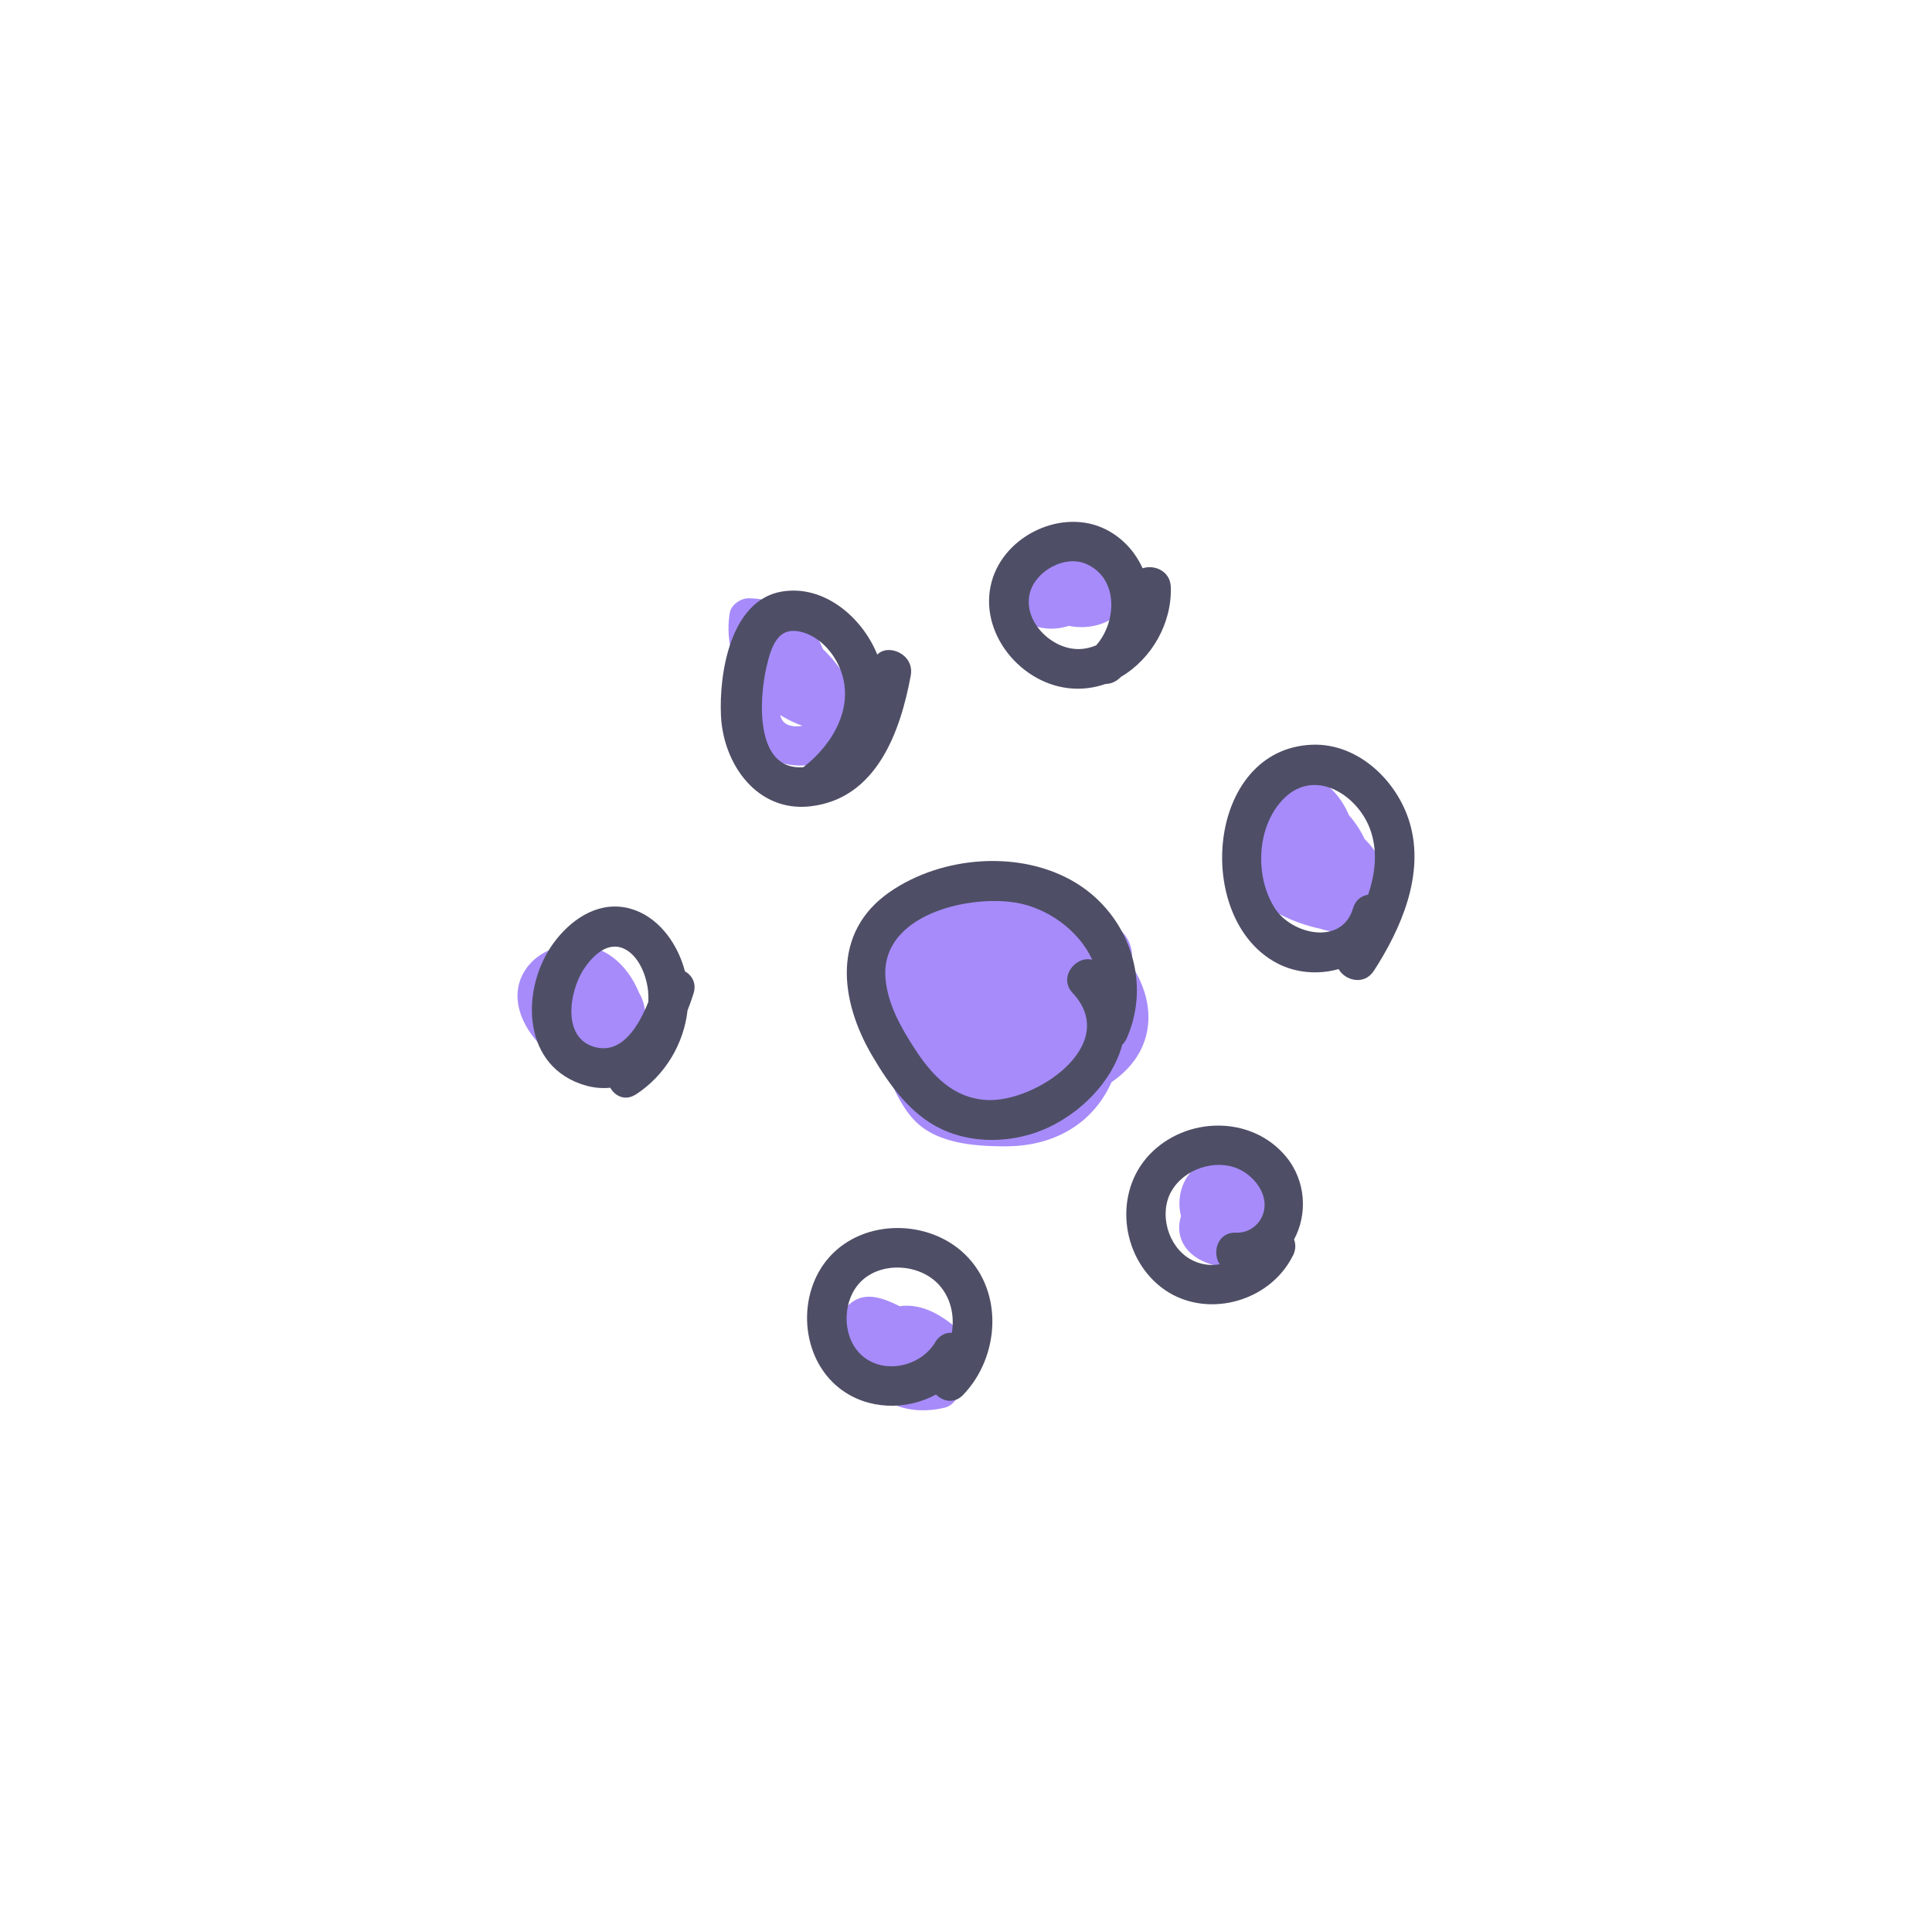 <svg xmlns="http://www.w3.org/2000/svg" viewBox="0 0 300 300"><style>
  @keyframes rotate {
    0% {
      transform: rotate(0);
    }
    100% {
      transform: rotate(360deg);
    }
  }

  .rotate-animation {
    animation: rotate 3s infinite linear;
    transform-origin: 50% 50%;
  }
   .rotate-animation-center {
    animation: rotate 3s infinite linear;
    transform-origin: 50% 50%;
  }
  </style><g class="rotate-animation-center"><path fill="#A78BFA" d="M175.67 149.86c.44-2.21-.23-4.63-2.66-6.18-4.43-2.82-10.84-5.56-16.69-5.44-4.3-.91-8.63-.8-12.25 1.14-8.11 4.33-10.02 14.22-7.79 22.47 1.06 3.9 2.86 9.14 5.72 12.12 3.45 3.6 9.31 4.02 14.03 4.03 7.8.03 13.74-3.64 16.57-9.97a.21.21 0 00.06-.04c6.97-4.81 6.93-12.29 3.01-18.14z"></path><path fill="#4e4f66" d="M174.26 162.22c.27-.25.51-.58.7-1 3.9-8.78.3-19.12-7.87-24.11-8.53-5.21-20.79-4.23-28.91 1.38-9.11 6.29-7.77 16.89-2.76 25.42 2.65 4.52 5.95 9.16 10.82 11.44 4.4 2.05 9.6 2.12 14.19.65 6.33-2.04 12.17-7.57 13.83-13.77zm-21.01 8.59c-5.25-.28-8.54-3.84-11.24-8-2.14-3.3-4.25-7.04-4.52-11.05-.66-9.66 12.71-12.81 20.17-11.61 4.94.79 9.86 4.3 11.94 8.88-2.56-.67-5.32 2.72-3.05 5.15 7.55 8.08-5.8 17.03-13.3 16.63z"></path></g><g class="rotate-animation-center"><path fill="#A78BFA" d="M174.01 95.01c2.33-2.26-.14-5.58-2.69-5.23v-.08c-.11-3.17-2.31-5.11-4.81-5.69-1.33-1.07-3.09-1.61-5.1-1.2-6.22 1.25-8.03 9.63-2.88 13.31 2.26 1.61 5.03 1.85 7.42 1.06 2.81.57 5.89-.06 8.05-2.15zM214.91 138.56c.01-.08.03-.15.05-.23.47-3.21-.9-5.94-3.06-8.04-.62-1.34-1.45-2.58-2.43-3.69a13.1 13.1 0 00-.35-.77c-1.89-3.81-5.45-6.34-9.76-6.3-1.7.01-3.43 1.24-3.81 2.94-.16.72-.26 1.45-.33 2.18-.05.19-.08.39-.11.58-.04.36-.07.74-.09 1.12-2.11 1-3.49 3-3.27 6.44.4 6.28 6.96 10.04 13.24 11.42.62.2 1.26.35 1.93.43.33.04.65.05.97.05 1.32.14 2.58.17 3.7.08 3.41-.26 4.52-3.97 3.31-6.21zM197.17 184.92c-.2-.15-.41-.25-.63-.32-1.95-6.06-11.46-6.56-13.18.44a7.92 7.92 0 00.03 3.81c-.59 1.85-.31 3.9 1.28 5.52 2.82 2.87 8.78 3.2 12.11 1.14 3.99-2.48 4.02-7.88.39-10.59zM148.85 214.8c-.15-.67-.34-1.32-.56-1.96 2.15-.42 3.8-3.22 1.77-5.21-2.45-2.41-5.65-4.88-9.26-4.88-.37 0-.73.03-1.09.09-.64-.33-1.3-.63-1.98-.89-2.89-1.08-4.91-.79-6.9 1.68-1.73 2.15-2.13 4.74-1.65 7.4.46 2.52 3.09 2.76 4.73 1.58.28 1.07.79 2.09 1.54 2.98 2.76 3.3 7.21 3.95 11.2 3 1.67-.4 2.57-2.17 2.21-3.78zM100.01 160.39c.34-.59.51-1.31.38-2.13-.06-.39-.14-.77-.23-1.16-.08-.89-.31-1.78-.75-2.63-.05-.09-.11-.18-.16-.27-1.3-3.15-3.56-5.89-6.88-7.01-3.81-1.28-8.6 0-10.84 3.48-4.77 7.43 6.13 17.78 13.62 15.76 2.86-.77 4.55-3.3 4.86-6.05zM130.58 112.8c.11-.02.22-.02.33-.04 1.6-.26 2.67-2.3 2.21-3.78-.78-2.51-2.78-5.79-5.34-8.19-1.88-4.73-6.27-7.81-11.48-7.89-1.26-.02-2.78.99-2.99 2.31-.59 3.71.25 7.27 2.04 10.22.17.33.37.65.59.98-.13.24-.25.49-.36.76-3.61 8.89 7.06 14.6 14.14 10.17 1.79-1.12 1.77-3.16.85-4.52zm-9.41-1.75c1.19.72 2.38 1.28 3.44 1.65-1.53.27-3.14-.05-3.44-1.65z"></path><path fill="#4e4f66" d="M213.32 150.77c4.26-6.59 7.92-14.97 5.6-22.94-1.91-6.56-8.02-12.46-15.18-12.19-16.43.64-18.52 27.04-5.45 33.92 2.96 1.56 6.44 1.8 9.57.92 1.01 1.8 3.98 2.57 5.46.28zm-15.33-9.69c-3.23-4.98-2.9-12.95 1.48-17.19 4.72-4.57 11.17-.55 13.2 4.66 1.31 3.38.93 6.96-.23 10.38-1.02.15-1.96.81-2.34 2.1-1.73 5.87-9.49 4.08-12.11.05zM200.78 194.95c.44-.88.44-1.74.16-2.49 2.1-3.86 1.9-9.1-1.29-12.91-5.36-6.42-15.51-6.21-21.16-.26-5.55 5.85-4.48 15.68 1.8 20.58 6.59 5.13 16.83 2.48 20.48-4.92zm-18.9-9.94c1.94-3.49 6.85-5.14 10.49-3.47 2.15.99 4.15 3.34 3.99 5.83-.16 2.36-2.12 4.13-4.44 4.04-2.87-.11-3.75 3.07-2.53 4.91-1.54.26-3.15.03-4.62-.83-3.43-2.01-4.83-7.01-2.9-10.48zM149.56 216.59c5.59-5.81 6.35-15.81.38-21.72-5.65-5.59-15.79-5.68-21.16.33-5.13 5.74-4.53 15.63 1.62 20.4 4.34 3.37 10.33 3.43 14.95.94 1.08 1.1 2.84 1.48 4.22.05zm-15.37-5.82c-3.5-2.68-3.57-8.64-.58-11.7 3.17-3.24 9.17-2.86 12.17.41 1.87 2.04 2.46 4.83 2.02 7.47-.96-.04-1.94.38-2.58 1.47-2.14 3.62-7.56 5.02-11.03 2.35zM98.75 169.94c4.51-2.94 7.43-7.83 8.01-13.05.36-.9.67-1.79.94-2.65.48-1.58-.25-2.79-1.35-3.42-.12-.47-.26-.94-.43-1.4-1.42-4-4.55-7.75-8.9-8.52-4.53-.81-8.54 2.07-11.09 5.57-4.93 6.77-5.06 18.44 4.1 21.79 1.69.62 3.27.8 4.73.64.76 1.33 2.34 2.11 3.99 1.03zm-5.82-7.23c-5.85-1.01-4.58-8.77-2.26-12.25 1.39-2.08 3.74-4.44 6.4-3.06 2.01 1.05 3.14 3.72 3.48 5.84.12.78.16 1.57.12 2.35-1.45 3.62-3.92 7.77-7.74 7.11zM141.42 104.87c.6-3.24-3.43-5.01-5.2-3.23-2.37-5.86-8.33-10.89-14.84-9.78-7.94 1.36-9.74 12.66-9.43 19.26.35 7.56 5.63 15.05 13.92 14.08 10.26-1.2 13.94-11.58 15.56-20.34zm-22.41-1.27c.74-3.17 1.76-6.64 5.78-5.37 2.53.8 4.51 2.97 5.55 5.36 2.58 5.89-.93 11.95-5.59 15.54-7.59.57-6.87-10.69-5.74-15.52zM173.68 105.45c.15-.12.28-.25.42-.37 4.73-2.79 7.9-8.31 7.7-13.95-.09-2.5-2.58-3.49-4.37-2.89-1.04-2.28-2.7-4.28-5.03-5.66-6.54-3.9-15.75-.03-18.19 7.02-2.72 7.88 3.75 16.35 11.7 17.26 2.03.23 3.97-.03 5.77-.66.67 0 1.36-.23 2-.75zm-6.01-4.67c-4.3.19-8.94-4.33-7.73-8.77.92-3.38 5.43-5.9 8.75-4.43 5.07 2.25 4.71 9.04 1.52 12.63-.78.33-1.63.54-2.54.58z"></path></g></svg>
